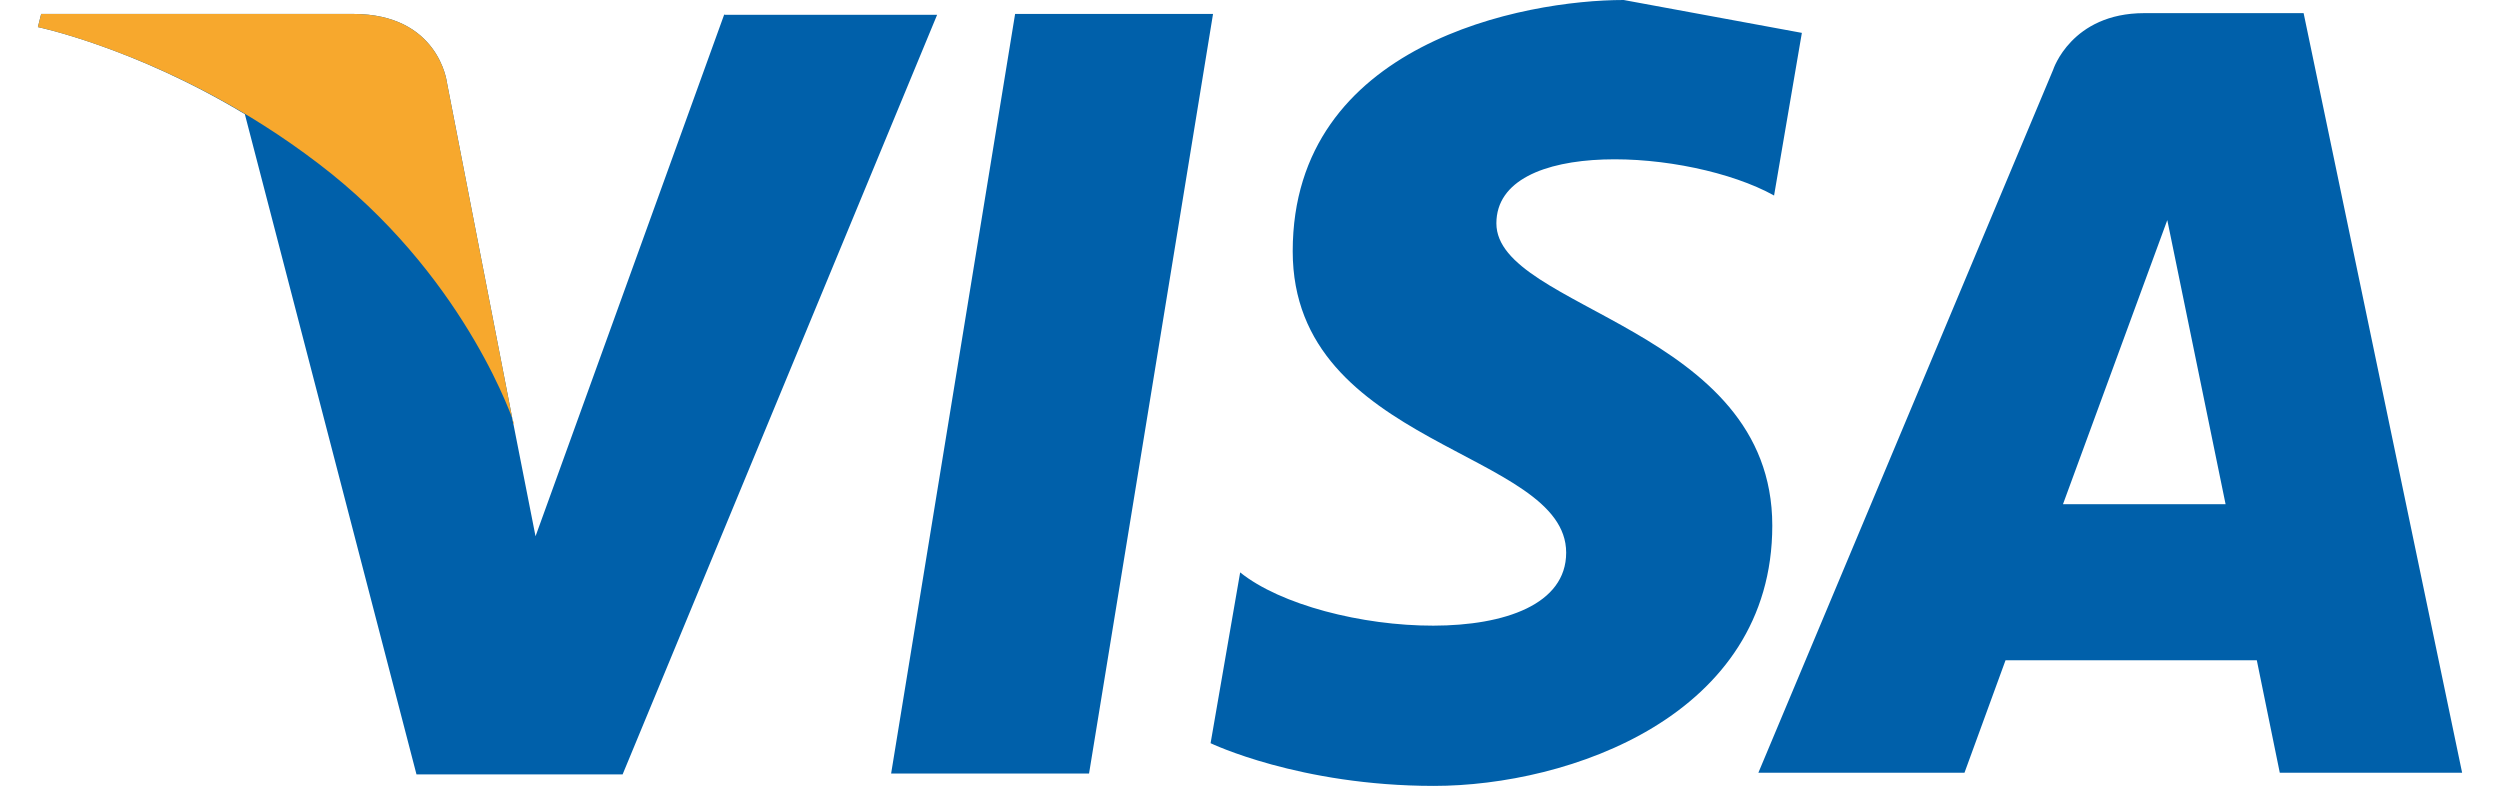 <svg width="47" height="15" viewBox="0 0 47 15" fill="none" xmlns="http://www.w3.org/2000/svg">
<path d="M20.474 14.543H16.753L19.084 0.262H22.805L20.474 14.543ZM13.619 0.262L10.068 10.082L9.651 7.966L8.401 1.544C8.401 1.544 8.246 0.262 6.641 0.262H0.774L0.712 0.509C0.712 0.509 2.503 0.88 4.603 2.146L7.83 14.559H11.705L17.618 0.278H13.619V0.262ZM38.784 9.479L40.745 4.138L41.841 9.479H38.784ZM42.876 14.528H46.288L43.308 0.247H40.313C38.939 0.247 38.599 1.312 38.599 1.312L33.057 14.528H36.932L37.704 12.413H42.428L42.86 14.528H42.876ZM33.35 3.69L33.875 0.618L30.525 0C28.672 0 24.303 0.803 24.303 4.724C24.303 8.414 29.444 8.46 29.444 10.39C29.444 12.336 24.828 11.98 23.315 10.761L22.759 13.972C22.759 13.972 24.426 14.775 26.958 14.775C29.49 14.775 33.319 13.463 33.319 9.881C33.319 6.16 28.132 5.82 28.132 4.199C28.132 2.578 31.76 2.794 33.35 3.674V3.69Z" fill="#0060AA"/>
<path d="M9.651 7.966L8.401 1.544C8.401 1.544 8.246 0.262 6.641 0.262H0.774L0.712 0.509C0.712 0.509 3.522 1.096 6.239 3.273C8.818 5.357 9.667 7.966 9.667 7.966H9.651Z" fill="#F7A82D"/>
</svg>
